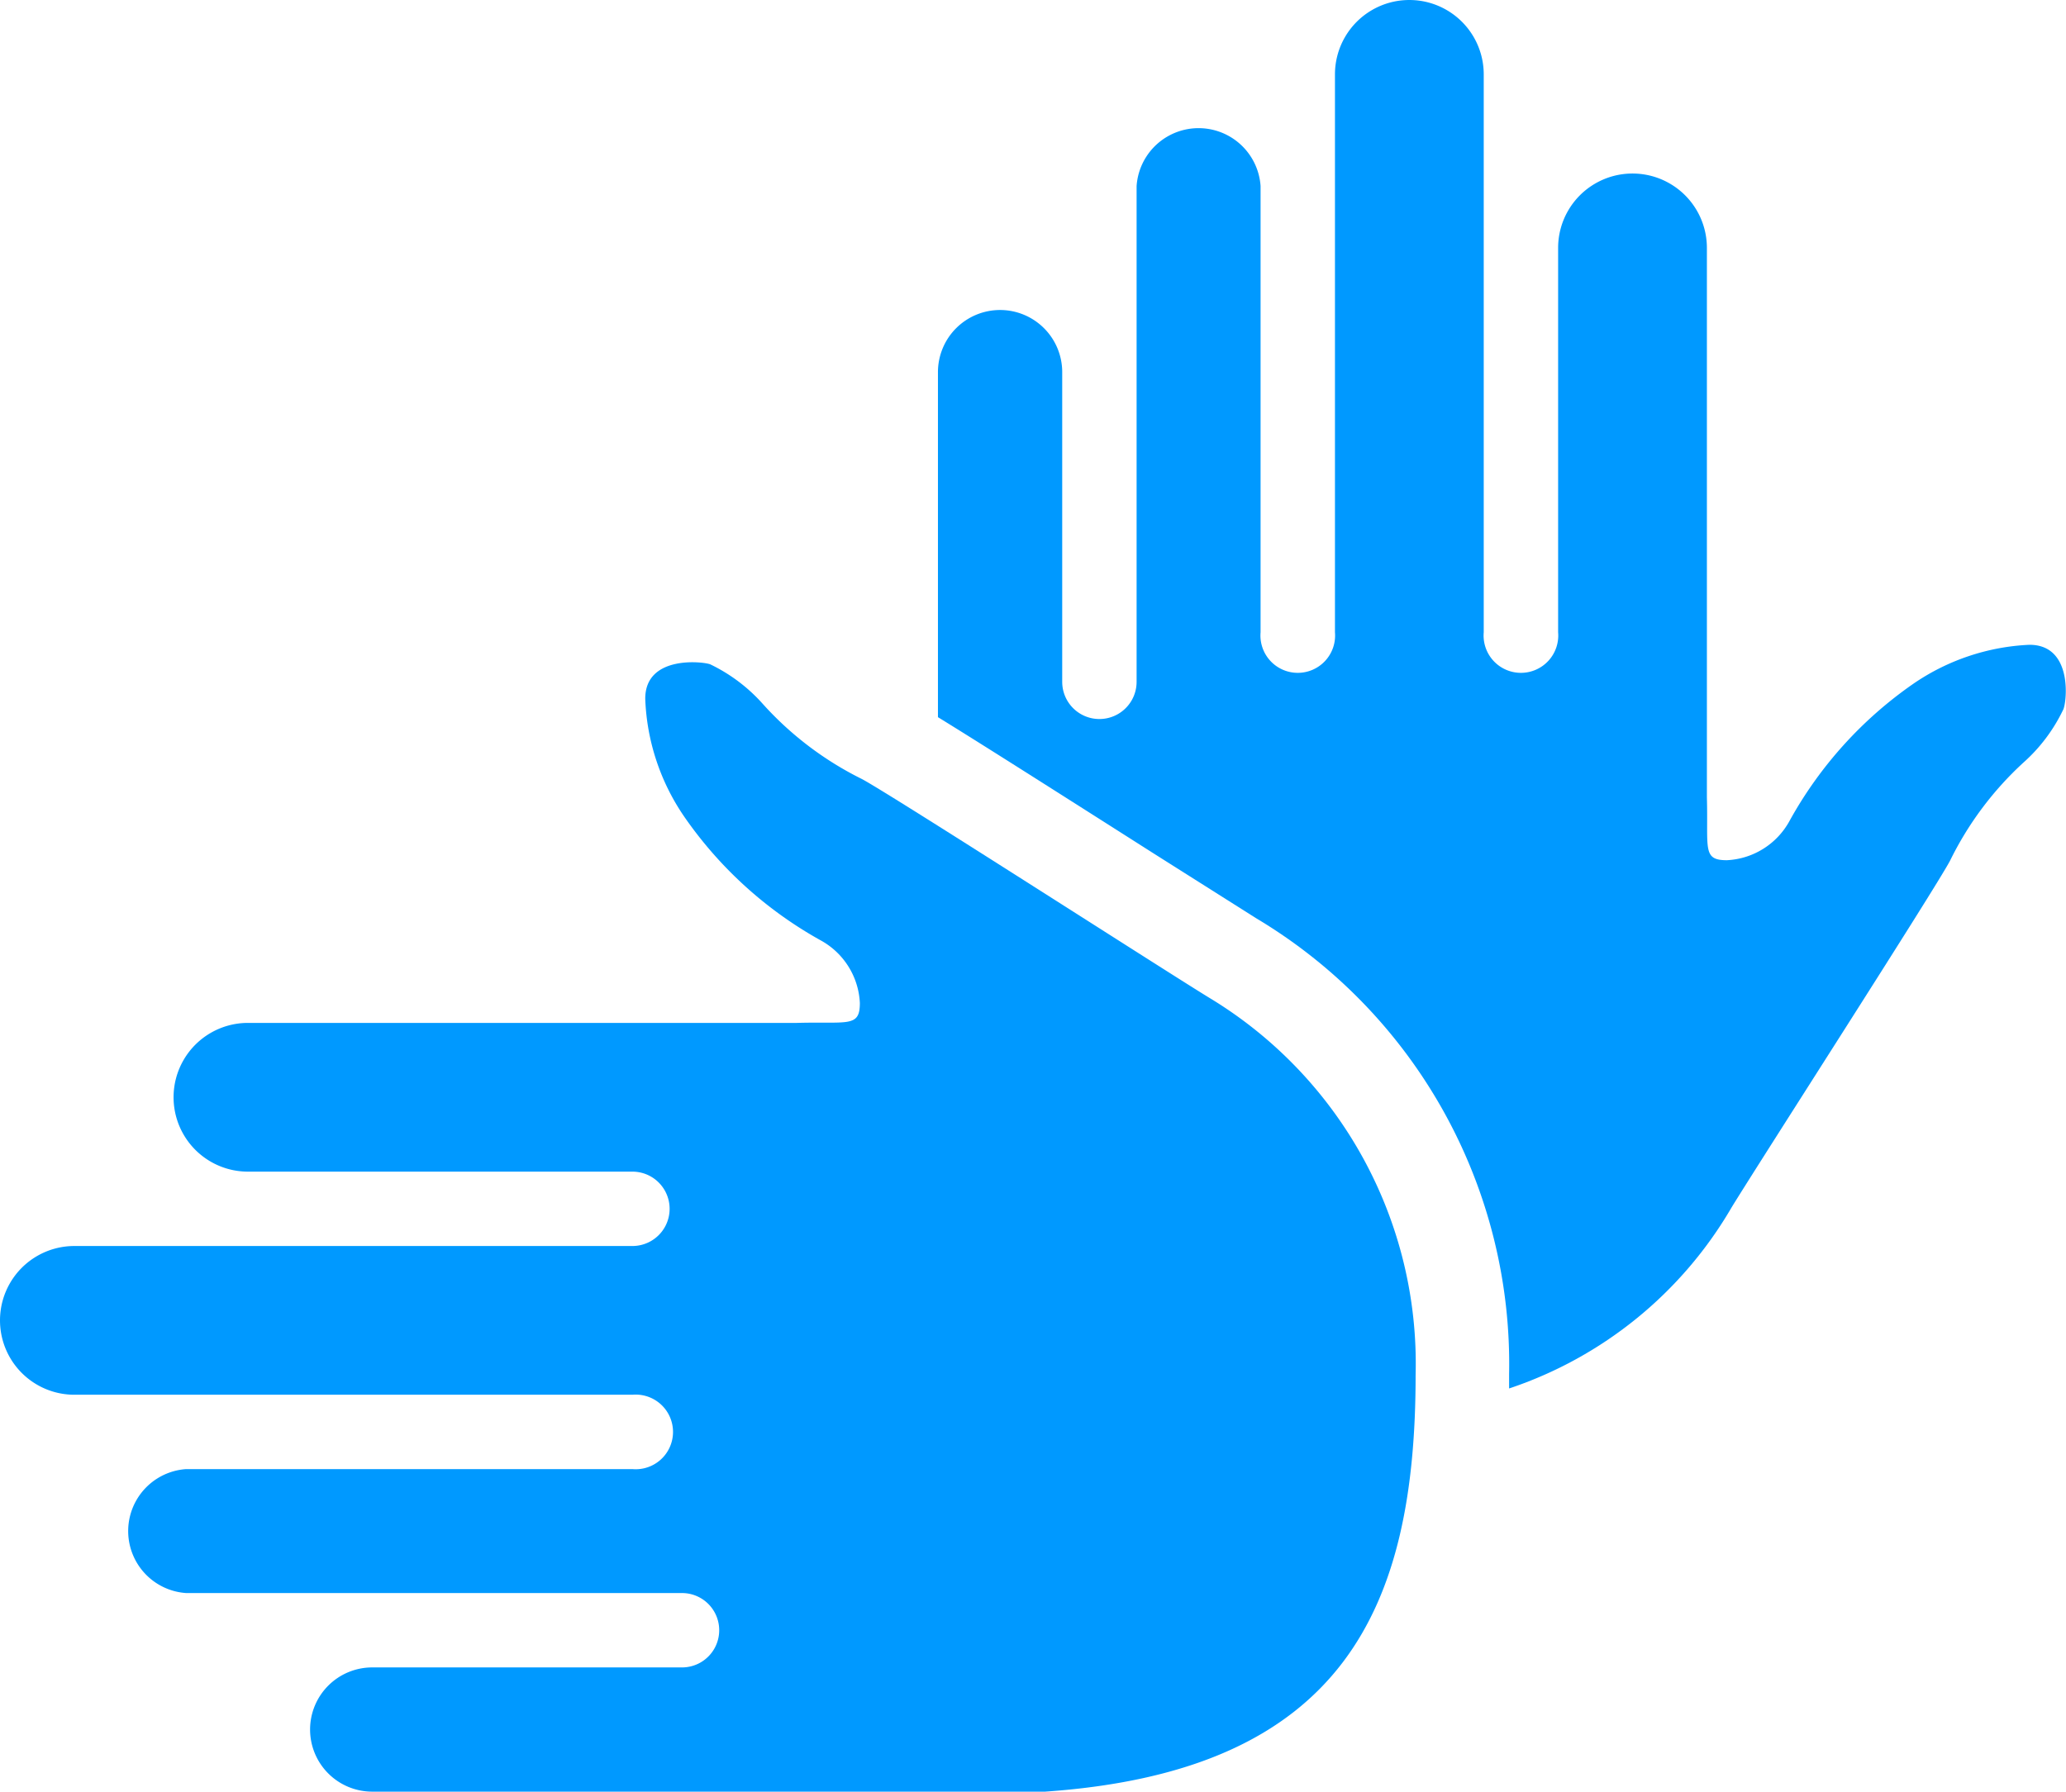 <svg xmlns="http://www.w3.org/2000/svg" viewBox="0 0 72.49 62.88"><defs><style>.a{fill:#09f;}</style></defs><title>ruce</title><path class="a" d="M71.2,22.63A7.81,7.81,0,0,0,67.13,24a14.21,14.21,0,0,0-4.34,4.81,2.65,2.65,0,0,1-2.2,1.38c-.87,0-.65-.41-.7-2.21V8.7a2.61,2.61,0,0,0-5.22,0V22.19a1.31,1.31,0,1,1-2.61,0V2.61a2.61,2.61,0,0,0-5.22,0V22.19a1.31,1.31,0,1,1-2.61,0V6.53a2.18,2.18,0,0,0-4.35,0V23.93a1.3,1.3,0,0,1-2.61,0V13.06a2.18,2.18,0,0,0-2.18-2.18h0a2.18,2.18,0,0,0-2.18,2.18V25.17c1.32.81,3.73,2.34,7.58,4.79l3.59,2.27a18.22,18.22,0,0,1,8.87,16c0,.17,0,.34,0,.5a14.26,14.26,0,0,0,7.81-6.36c1-1.63,7.13-11.16,7.66-12.16A11.59,11.59,0,0,1,71,26.76a5.87,5.87,0,0,0,1.38-1.83C72.51,24.75,72.78,22.62,71.2,22.63Z"/><path class="a" d="M8.7,41.12H22.19a1.3,1.3,0,1,1,0,2.61H2.61a2.61,2.61,0,0,0,0,5.22H22.19a1.31,1.31,0,1,1,0,2.61H6.53a2.18,2.18,0,0,0,0,4.35H23.93a1.3,1.3,0,1,1,0,2.61H13.06a2.18,2.18,0,0,0-2.18,2.18h0a2.18,2.18,0,0,0,2.18,2.18H36.67c10.51-.73,13-6.49,13-14.63A15,15,0,0,0,42.4,35c-1.63-1-11.16-7.13-12.16-7.66a11.59,11.59,0,0,1-3.48-2.64,5.87,5.87,0,0,0-1.83-1.38c-.17-.09-2.3-.37-2.29,1.21A7.81,7.81,0,0,0,24,28.65,14.21,14.21,0,0,0,28.79,33a2.65,2.65,0,0,1,1.38,2.2c0,.87-.41.65-2.21.7H8.7a2.61,2.61,0,0,0,0,5.22Zm0,0"/></svg>